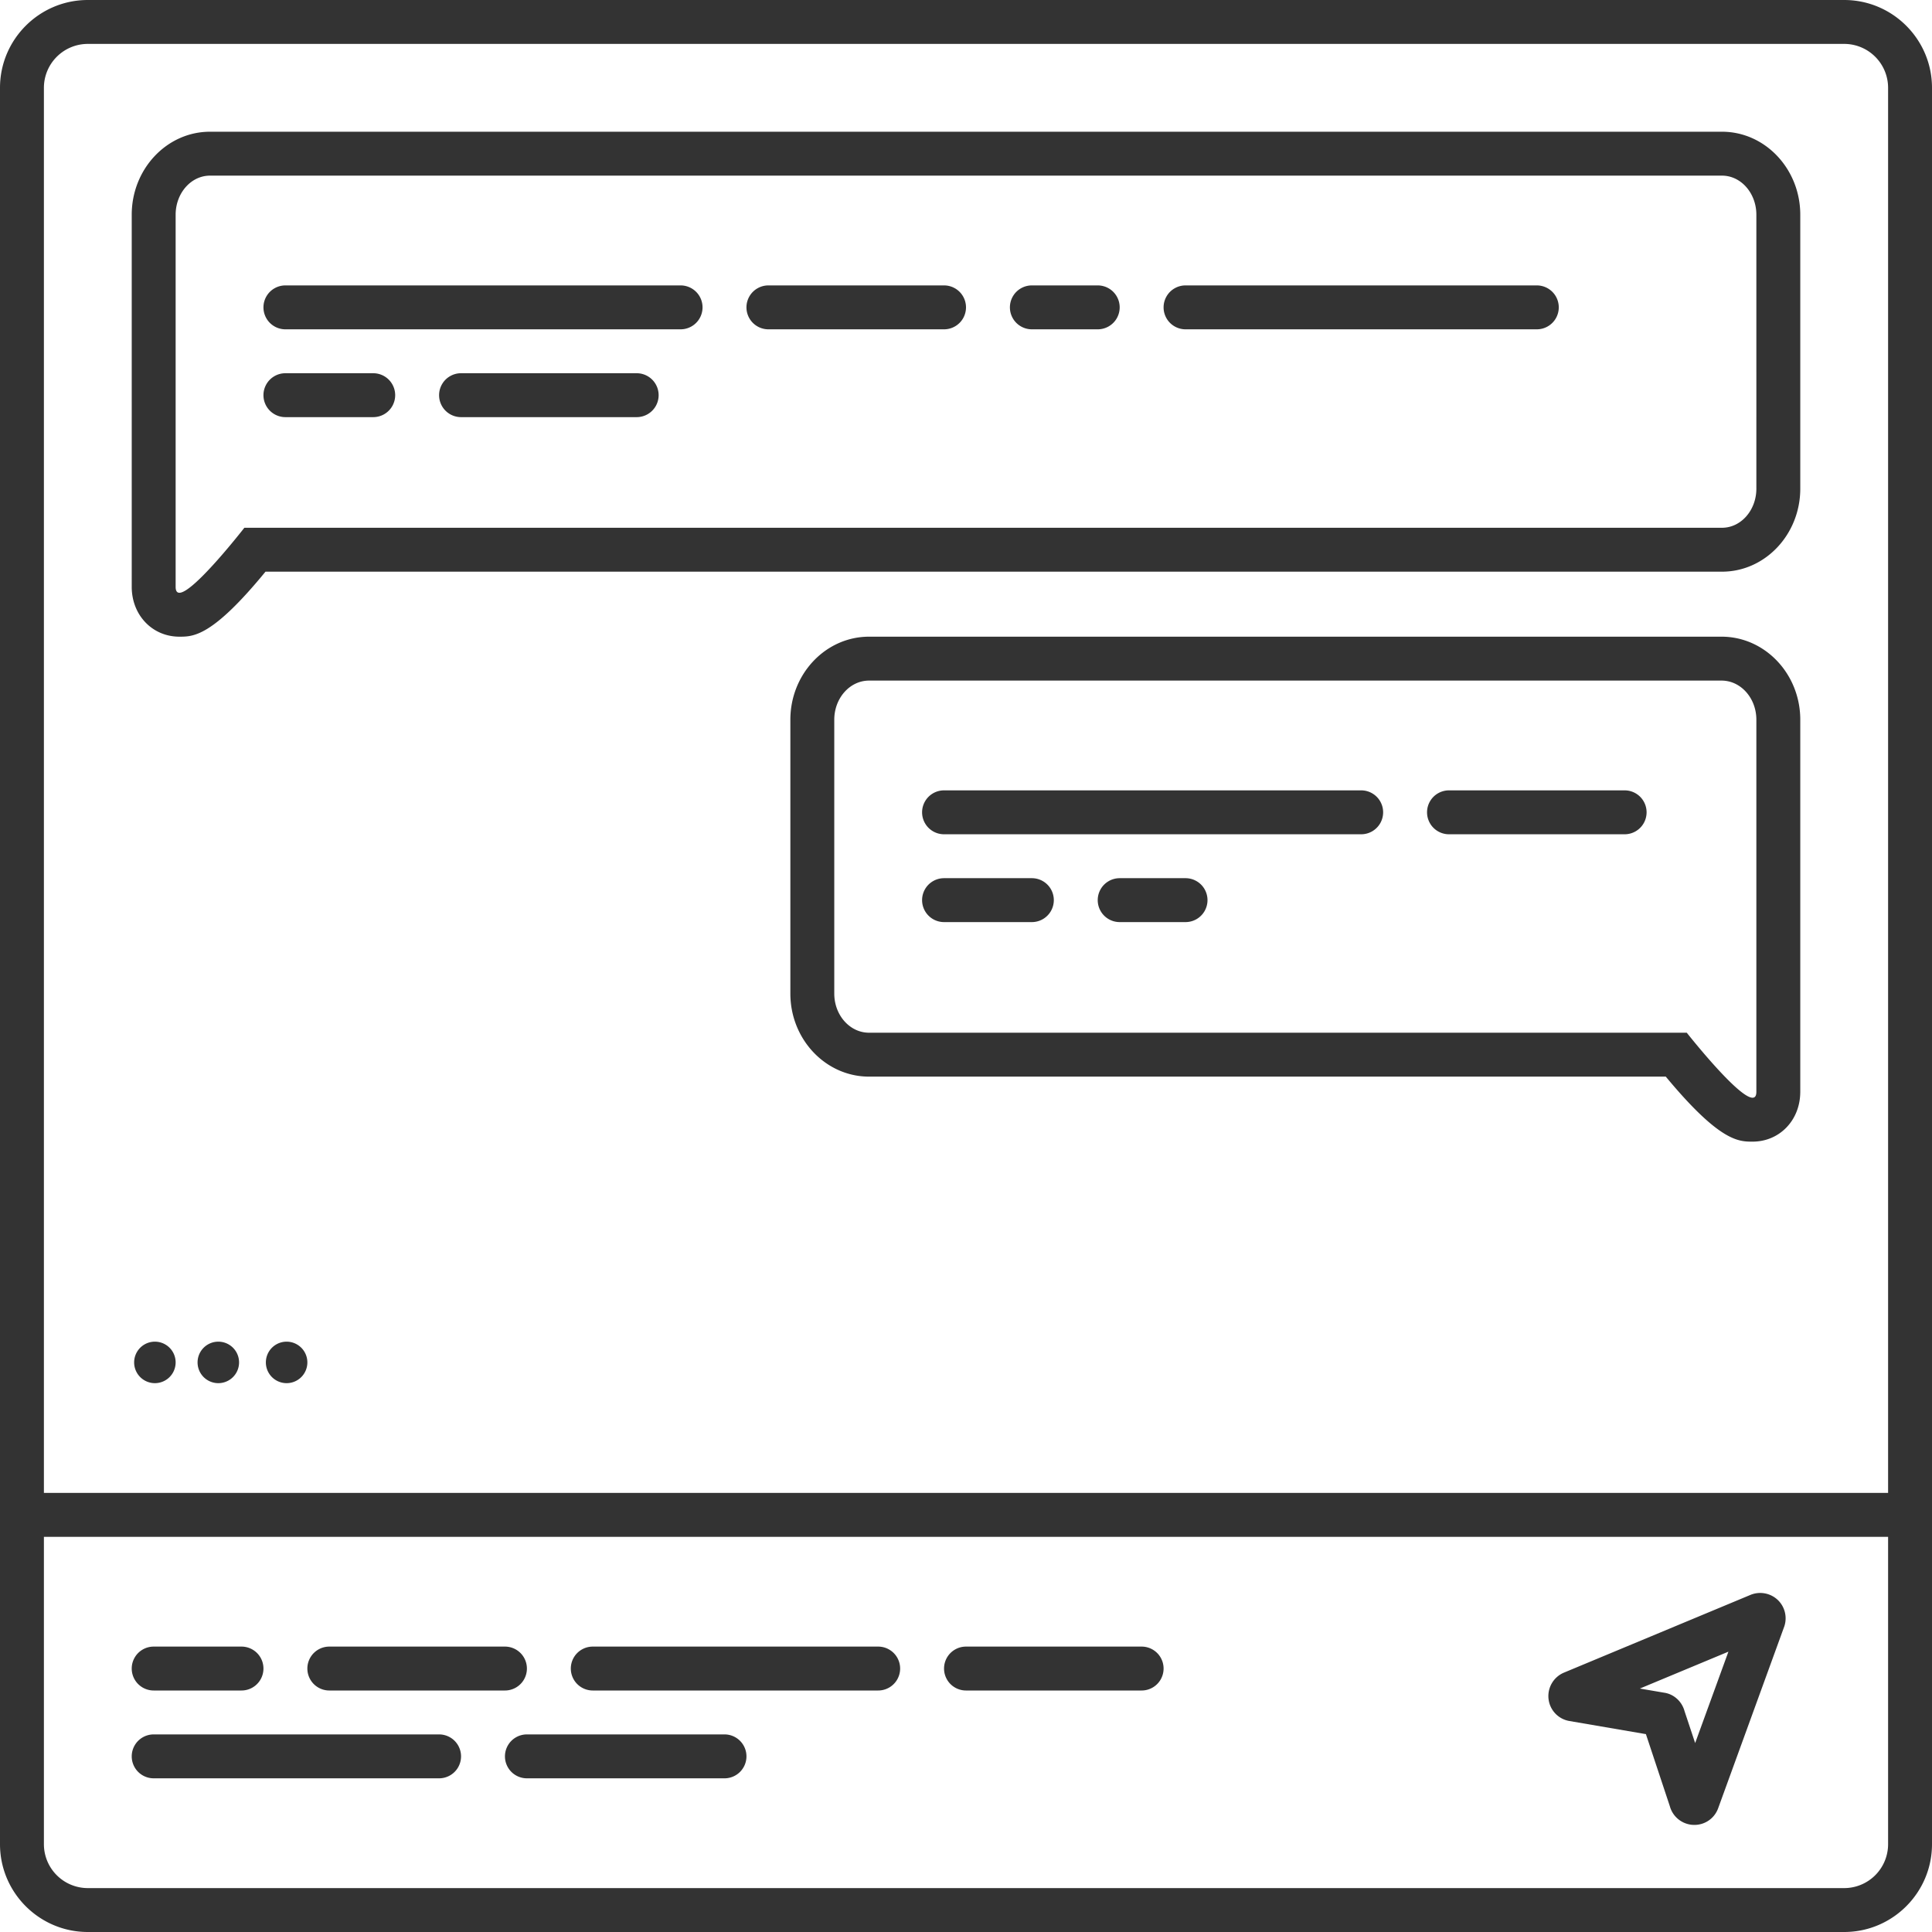 <svg xmlns="http://www.w3.org/2000/svg" width="88" height="88" viewBox="0 0 88 88"><defs><linearGradient id="a" x1="0%" x2="61.566%" y1="0%" y2="78.801%"><stop offset="0%" stop-color="#000000" stop-opacity=".8"/><stop offset="44%" stop-color="#000000" stop-opacity=".8"/><stop offset="100%" stop-color="#000000" stop-opacity=".8"/></linearGradient></defs><path fill="url(#a)" d="M84 88H4c-2.206 0-4-1.794-4-4V4c0-2.206 1.794-4 4-4h80c2.205 0 4 1.794 4 4v80c0 2.206-1.795 4-4 4zm2-84a2 2 0 0 0-2-2H4a2 2 0 0 0-2 2v64h84V4zm0 66H2v14a2 2 0 0 0 2 2h80a2 2 0 0 0 2-2V70zm-7.738 12.357a1.146 1.146 0 0 1-1.086.765c-.031 0-.061-.002-.091-.003a1.157 1.157 0 0 1-1.027-.851l-1.089-3.281-3.478-.596a1.149 1.149 0 0 1-.956-.996 1.158 1.158 0 0 1 .703-1.21l8.494-3.54a1.165 1.165 0 0 1 1.233.221c.33.307.451.782.309 1.21l-3.012 8.281zm-3.568-5.446l1.11.19c.436.063.805.396.924.838l.484 1.455 1.515-4.163-4.033 1.68zM52 77h-8a1 1 0 1 1 0-2h8a1 1 0 1 1 0 2zm-12 0H27a1 1 0 1 1 0-2h13a1 1 0 1 1 0 2zm-6 3a1 1 0 0 1-1 1h-9a1 1 0 1 1 0-2h9a1 1 0 0 1 1 1zm-11-3h-8a1 1 0 1 1 0-2h8a1 1 0 1 1 0 2zm-12 0H7a1 1 0 1 1 0-2h4a1 1 0 1 1 0 2zm-4 2h13a1 1 0 1 1 0 2H7a1 1 0 1 1 0-2zM9.565 6h68.87C80.401 6 82 7.697 82 9.782v12.475c0 2.085-1.599 3.782-3.565 3.782H12.093C9.665 29 8.809 29 8.172 29c-1.22 0-2.154-.959-2.172-2.238V9.782C6 7.697 7.599 6 9.565 6zM8 26.712v.029c.003.181.065.259.172.259.654 0 2.958-2.961 2.958-2.961h67.305c.864 0 1.565-.798 1.565-1.782V9.782C80 8.798 79.299 8 78.435 8H9.565C8.701 8 8 8.798 8 9.782v16.93zM13 13h18a1 1 0 1 1 0 2H13a1 1 0 1 1 0-2zm0 4h4a1 1 0 1 1 0 2h-4a1 1 0 1 1 0-2zm8 0h8a1 1 0 1 1 0 2h-8a1 1 0 1 1 0-2zm14-4h8a1 1 0 1 1 0 2h-8a1 1 0 1 1 0-2zm12 0h3a1 1 0 1 1 0 2h-3a1 1 0 1 1 0-2zm7 0h16a1 1 0 1 1 0 2H54a1 1 0 1 1 0-2zM7.055 61.111a.945.945 0 1 1 0 1.89.945.945 0 0 1 0-1.89zm2.889 0a.945.945 0 1 1 0 1.89.945.945 0 0 1 0-1.89zm3.111 0a.945.945 0 1 1 0 1.89.945.945 0 0 1 0-1.89zM39.585 29h38.83C80.392 29 82 30.697 82 32.782v16.974l-.001.014c-.018 1.271-.952 2.23-2.173 2.23-.638 0-1.495 0-3.952-2.961H39.585c-1.977 0-3.585-1.697-3.585-3.782V32.782C36 30.697 37.608 29 39.585 29zM38 45.257c0 .984.709 1.782 1.585 1.782H76.83S79.164 50 79.826 50c.108 0 .171-.078.174-.258v-16.96c0-.984-.71-1.782-1.585-1.782h-38.83c-.876 0-1.585.798-1.585 1.782v12.475zM43 36h19a1 1 0 1 1 0 2H43a1 1 0 1 1 0-2zm0 4h4a1 1 0 1 1 0 2h-4a1 1 0 1 1 0-2zm8 0h3a1 1 0 1 1 0 2h-3a1 1 0 1 1 0-2zm15-4h8a1 1 0 1 1 0 2h-8a1 1 0 1 1 0-2z"/></svg>